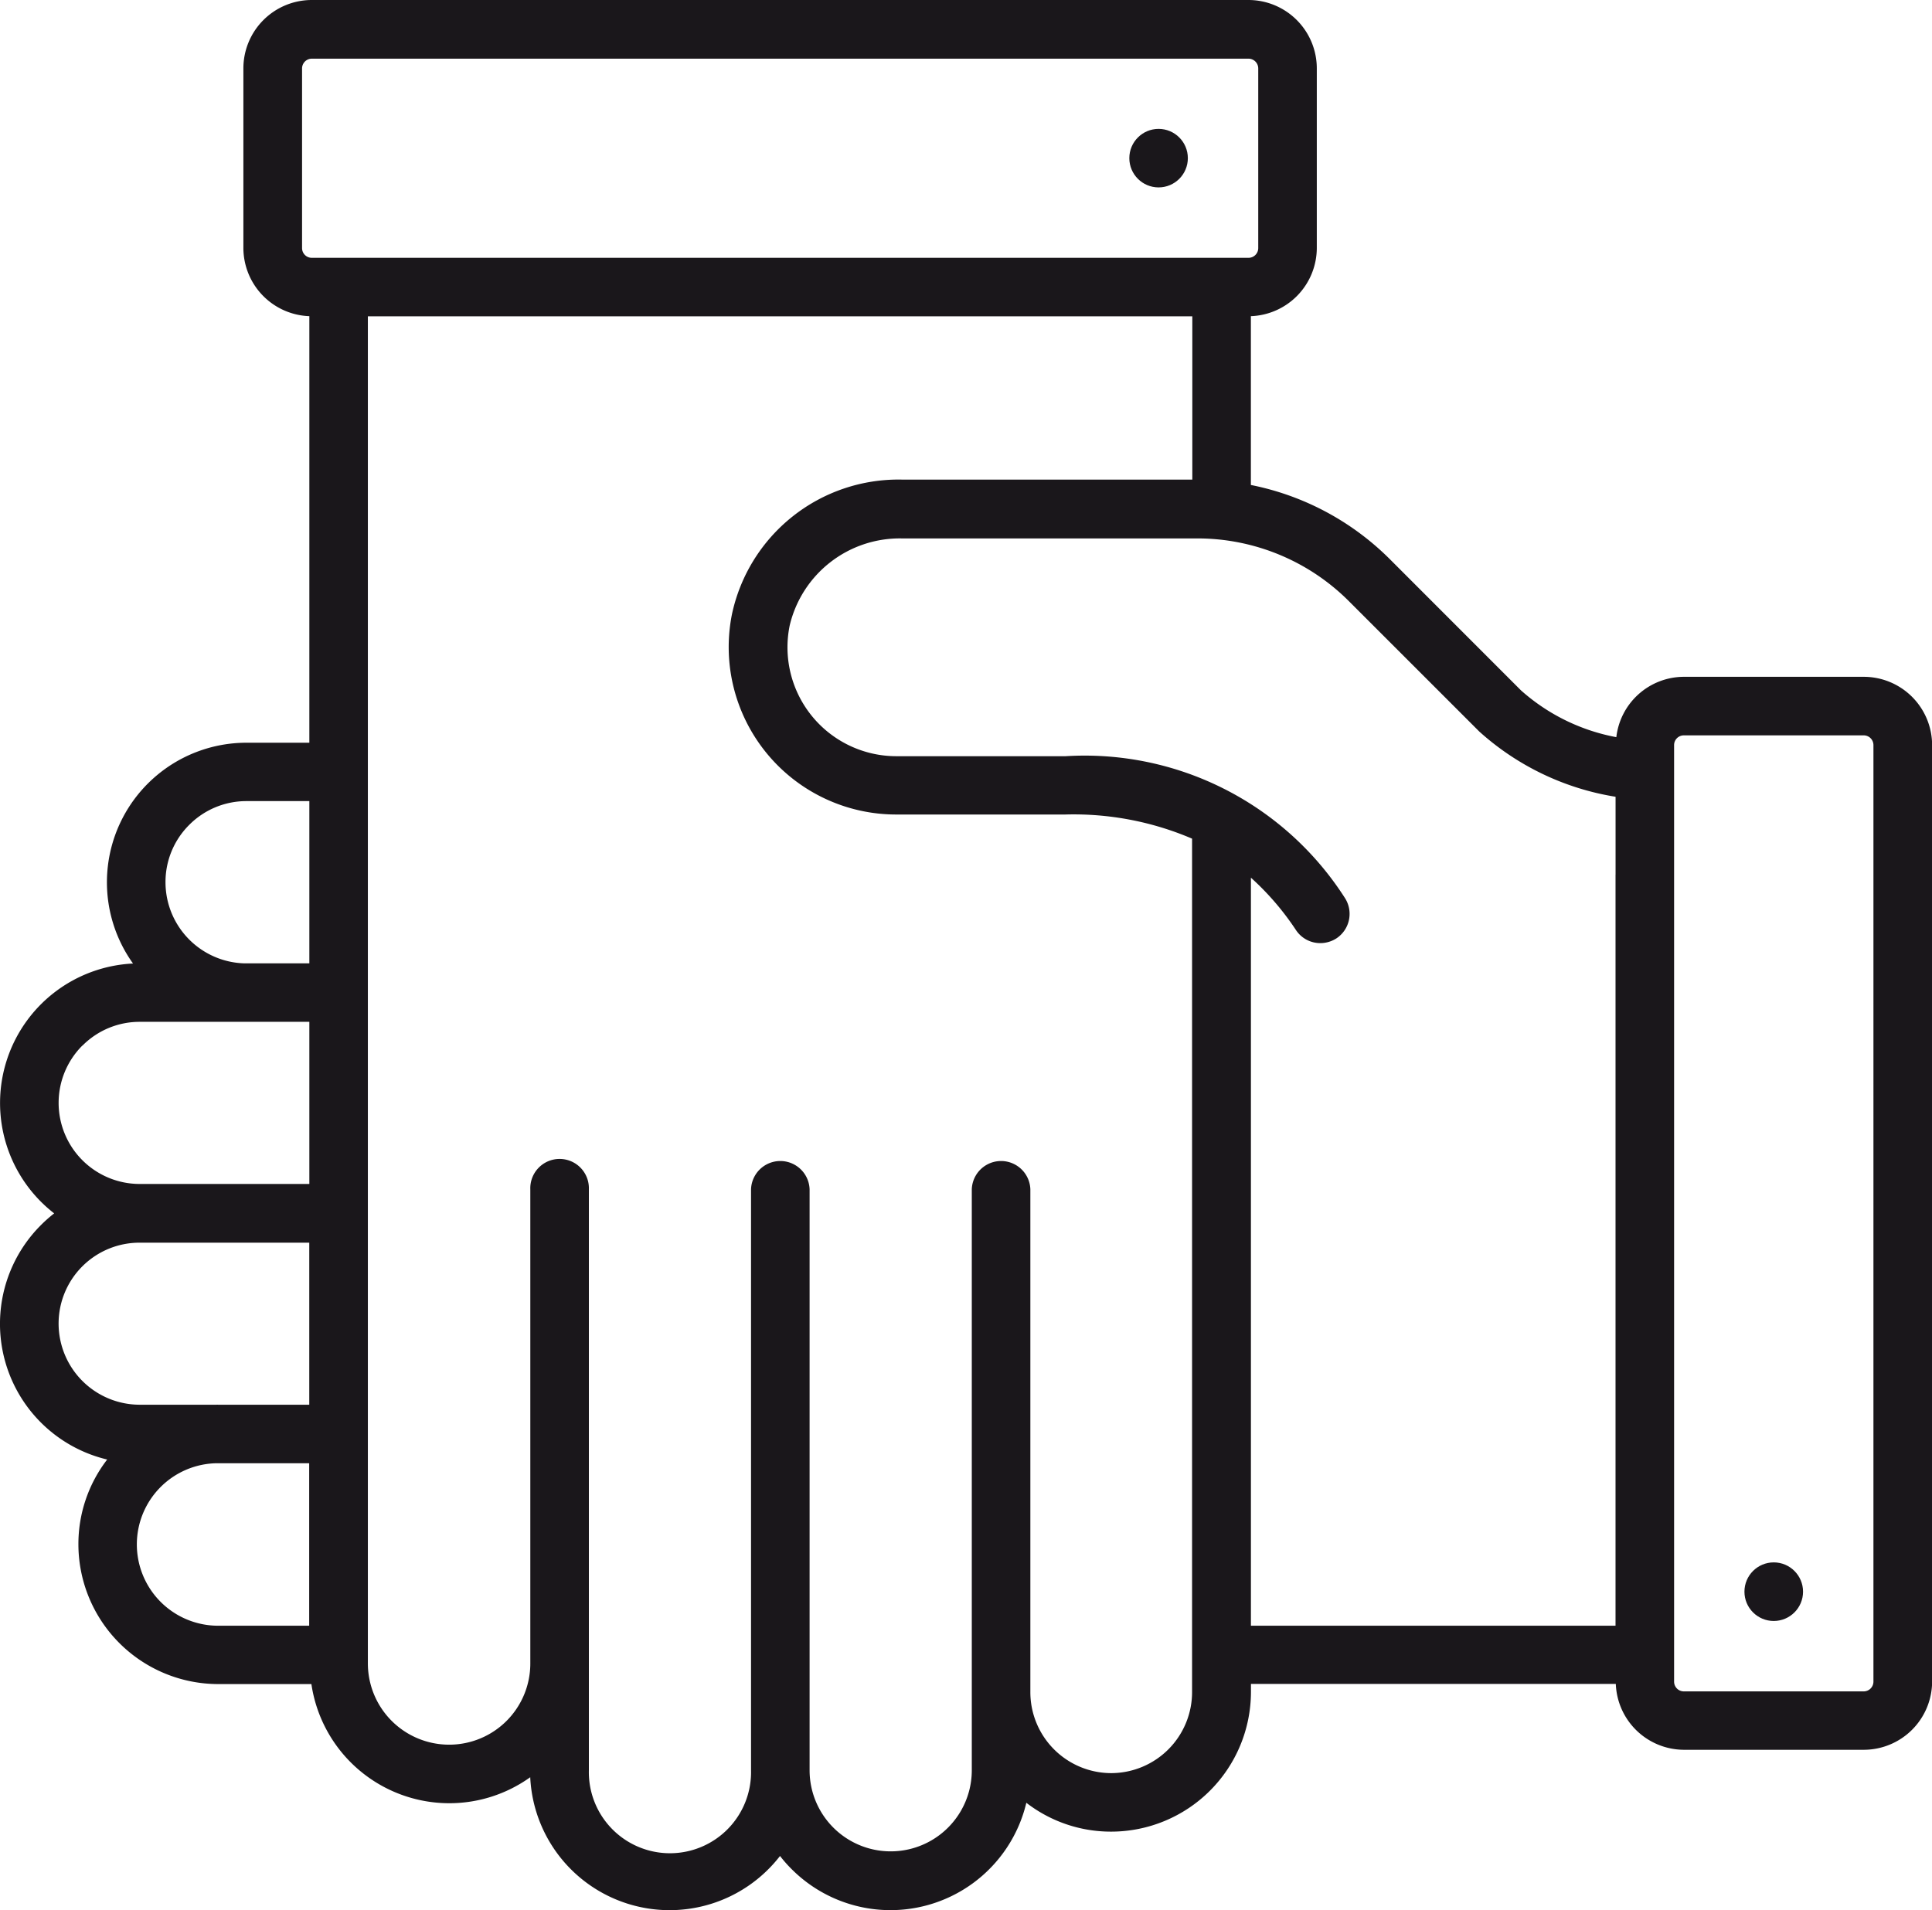 <svg xmlns="http://www.w3.org/2000/svg" viewBox="0 0 48.002 47.468">
  <g>
    <path d="M46.305,16.819H41.836a1.694,1.694,0,0,0-1.677,1.5,4.912,4.912,0,0,1-2.368-1.162l-3.244-3.246a6.742,6.742,0,0,0-3.468-1.859V7.857a1.7,1.7,0,0,0,1.638-1.691V1.7A1.7,1.7,0,0,0,31.02,0H7.747a1.7,1.7,0,0,0-1.7,1.7V6.166A1.7,1.7,0,0,0,7.686,7.857v10.6H6.127a3.468,3.468,0,0,0-2.822,5.487,3.47,3.47,0,0,0-1.959,6.209,3.475,3.475,0,0,0-.329.291A3.467,3.467,0,0,0,2.663,36.27a3.439,3.439,0,0,0-.715,2.109A3.477,3.477,0,0,0,5.419,41.85H7.737a3.465,3.465,0,0,0,3.418,2.961h0a3.453,3.453,0,0,0,2.019-.646,3.467,3.467,0,0,0,6.206,1.957,3.334,3.334,0,0,0,.29.328A3.469,3.469,0,0,0,25.5,44.8a3.436,3.436,0,0,0,2.111.717,3.476,3.476,0,0,0,3.47-3.471v-.2h9.065a1.7,1.7,0,0,0,1.69,1.637h4.469a1.7,1.7,0,0,0,1.7-1.7V18.52A1.7,1.7,0,0,0,46.305,16.819ZM4.7,20.5a2,2,0,0,1,1.426-.592H7.686V23.94H6.077a2.018,2.018,0,0,1-1.965-2.016A2,2,0,0,1,4.7,20.5ZM2.048,25.985a2,2,0,0,1,1.424-.592h0l2.588,0H7.686v4.029l-4.213,0a2.015,2.015,0,0,1-1.425-3.441ZM1.456,32.9A2.011,2.011,0,0,1,3.47,30.881h0l4.214,0v4.027H5.419a.3.3,0,0,0-.043,0h-1.9A2.018,2.018,0,0,1,1.456,32.9ZM3.4,38.378a2.018,2.018,0,0,1,1.982-2.016h2.3V40.4H5.421A2.021,2.021,0,0,1,3.4,38.378ZM8.414,6.407H7.747a.242.242,0,0,1-.242-.242V1.7a.243.243,0,0,1,.242-.242H31.02a.243.243,0,0,1,.242.242V6.165a.242.242,0,0,1-.242.242H8.414Zm19.2,37.656A2.013,2.013,0,0,1,25.6,42.047l0-12.494a.728.728,0,0,0-1.455,0V43.992a2.015,2.015,0,1,1-4.03,0h0V29.553a.728.728,0,0,0-1.455,0V43.994a2.015,2.015,0,1,1-4.029,0l0-14.439a.728.728,0,1,0-1.455,0V41.342h0a2.016,2.016,0,0,1-2.013,2.014h0A2.02,2.02,0,0,1,9.14,41.34V7.861H29.624v4.057H22.4a4.23,4.23,0,0,0-4.214,3.346,4.161,4.161,0,0,0,4.082,4.977h4.2a7.475,7.475,0,0,1,3.15.6v21.2A2.014,2.014,0,0,1,27.61,44.063ZM40.139,21.735V40.4H31.08V21.811a6.784,6.784,0,0,1,1.118,1.3.724.724,0,0,0,.608.326.74.74,0,0,0,.4-.119.73.73,0,0,0,.206-1.008,7.676,7.676,0,0,0-6.937-3.518l-4.2,0h0a2.706,2.706,0,0,1-2.655-3.246,2.811,2.811,0,0,1,2.786-2.166h7.333a5.319,5.319,0,0,1,3.782,1.566l3.232,3.232A6.621,6.621,0,0,0,40.14,19.8v1.931Zm6.408,20.053a.243.243,0,0,1-.242.244H41.836a.243.243,0,0,1-.242-.244V18.516a.242.242,0,0,1,.242-.242h4.469a.242.242,0,0,1,.242.242Z" fill="#1a171b"/>
    <circle cx="44.07" cy="39.554" r="0.728" fill="#1a171b"/>
    <circle cx="28.786" cy="3.93" r="0.727" fill="#1a171b"/>
  </g>
</svg>
